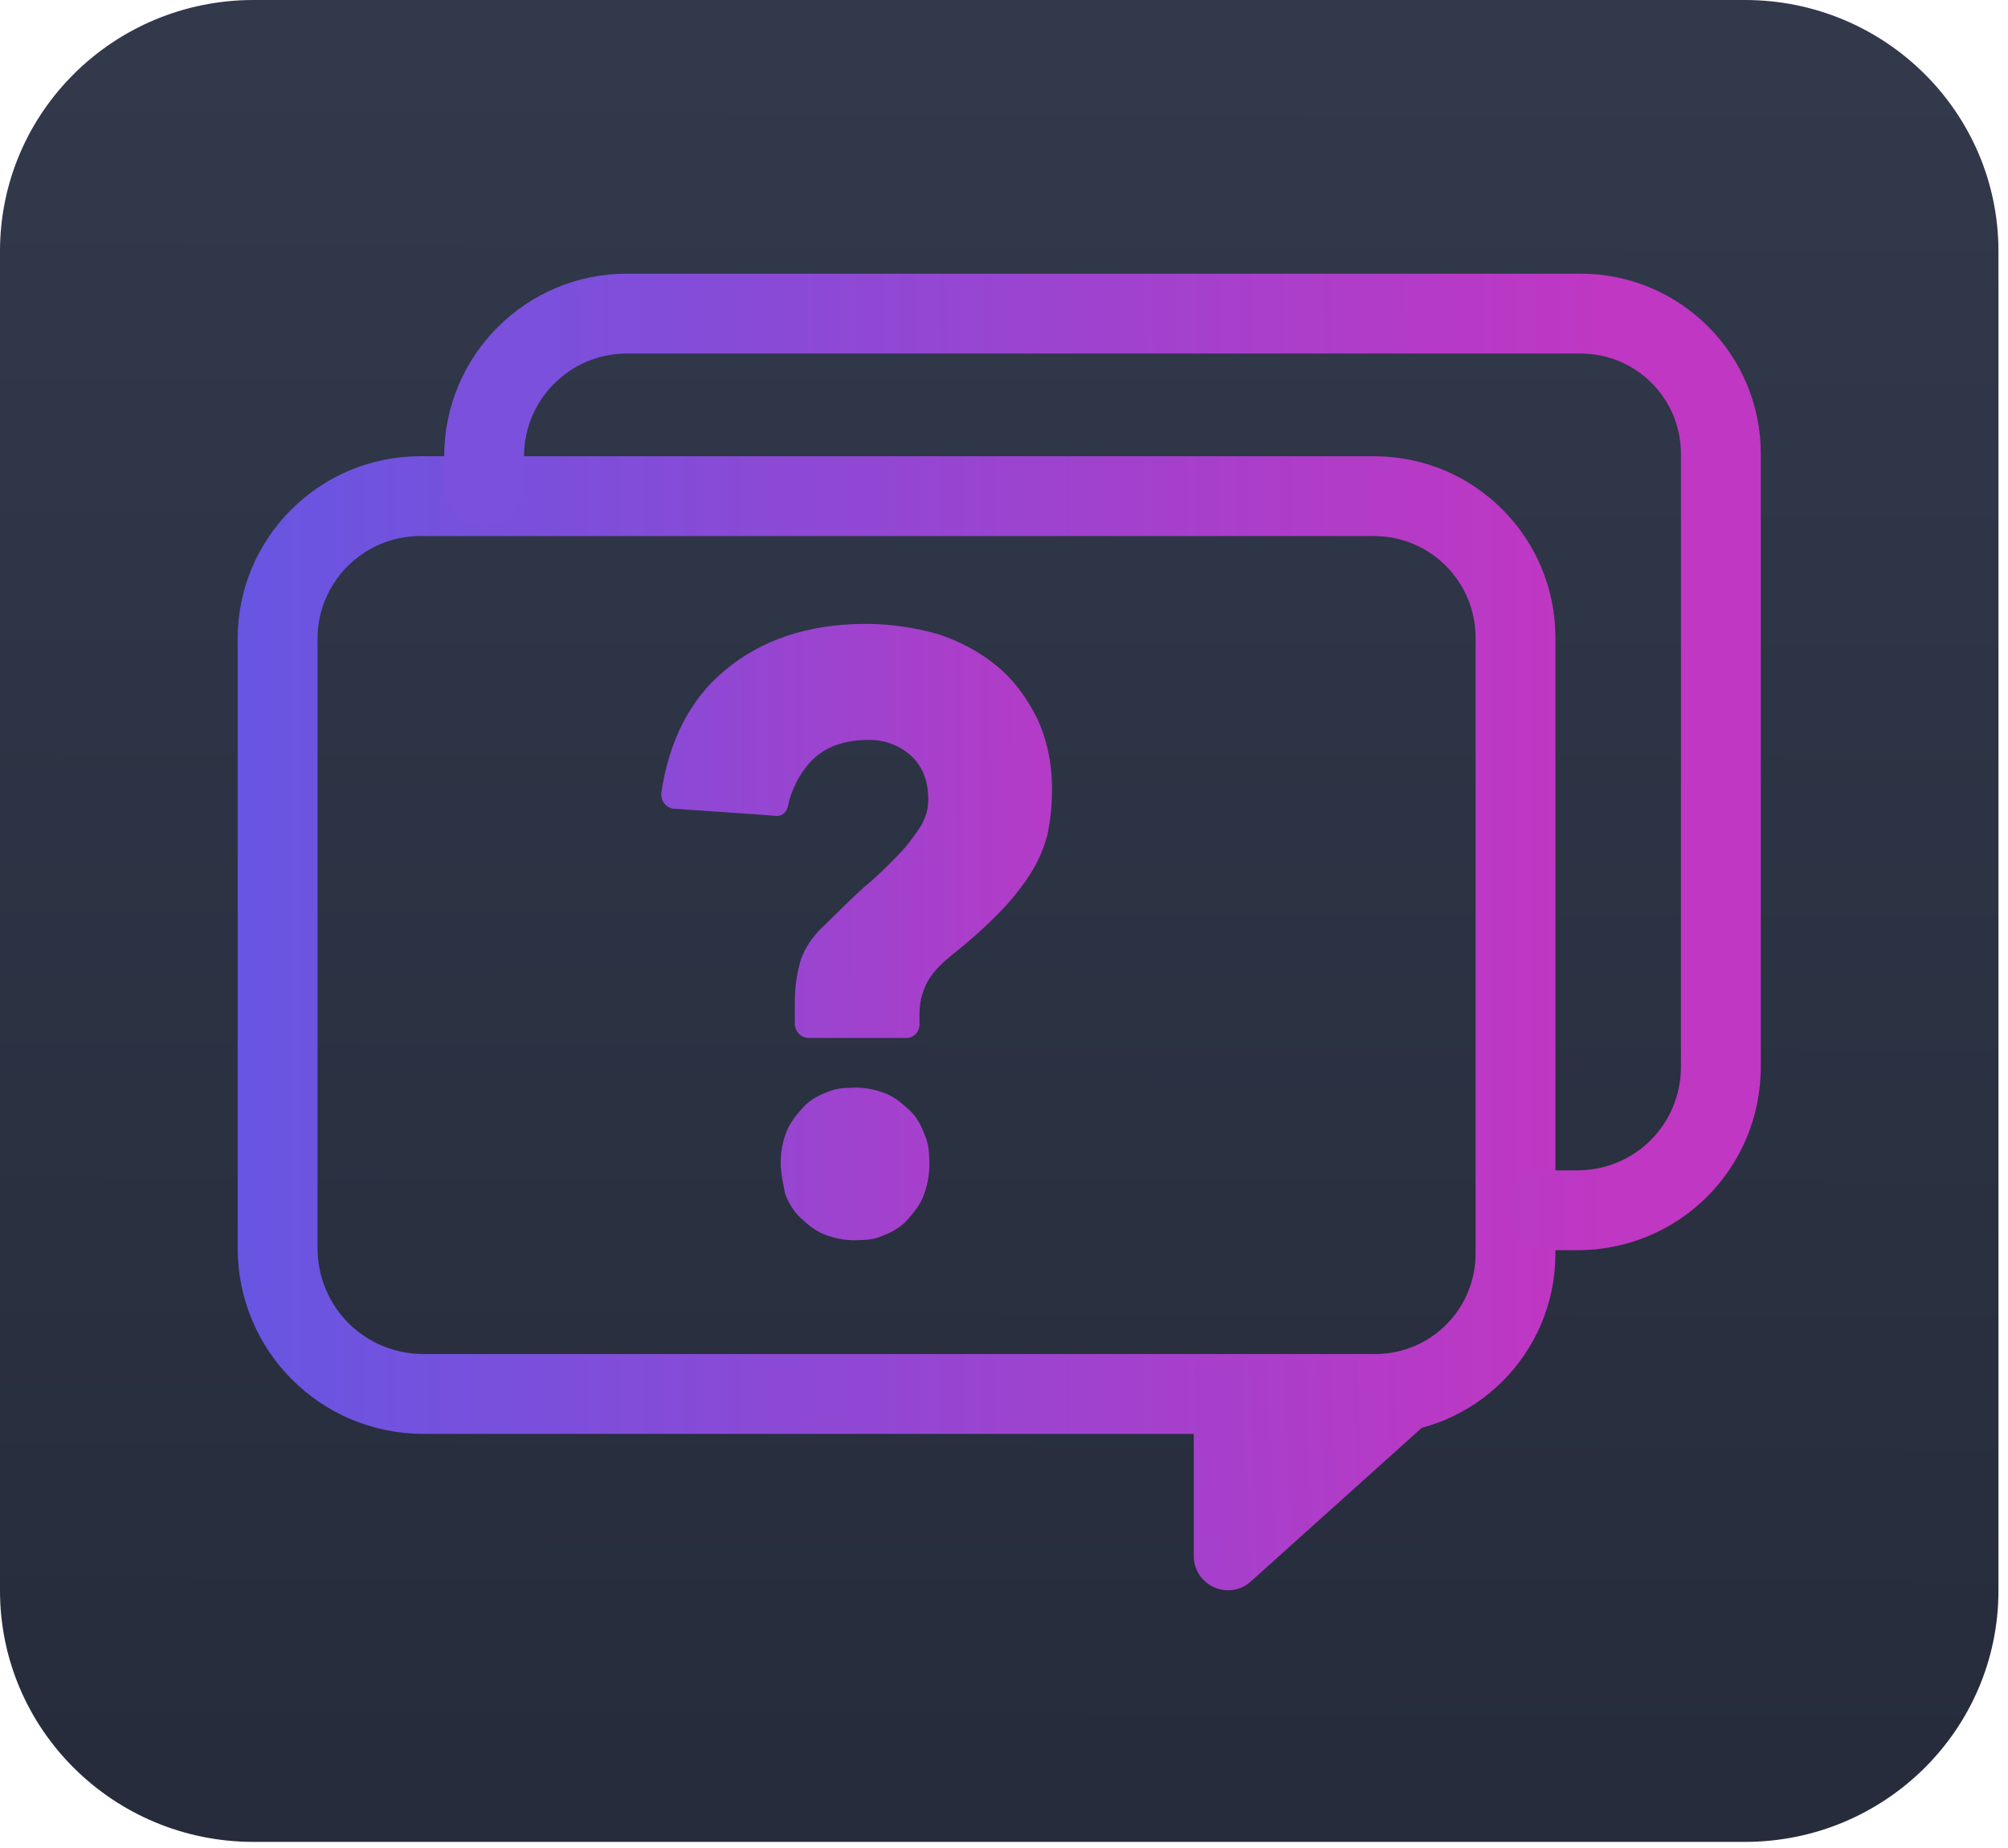 <svg width="176" height="162" viewBox="0 0 176 162" fill="none" xmlns="http://www.w3.org/2000/svg">
<path d="M22.221 0H152.943C165.215 0 175.163 9.859 175.163 22.021V139.435C175.163 151.596 165.215 161.455 152.943 161.455H22.221C9.949 161.455 0 151.596 0 139.435V22.021C0 9.859 9.949 0 22.221 0Z" fill="url(#paint0_linear_227_200)"/>
<path d="M120.432 39.991C129.235 39.991 136.332 47.128 136.332 55.891V109.891C136.332 118.624 129.265 125.691 120.532 125.691H37.132C28.099 125.691 20.832 118.424 20.832 109.391V55.991C20.832 47.158 27.999 39.991 36.832 39.991H120.432ZM120.432 46.991H36.832C31.865 46.991 27.832 51.024 27.832 55.991V109.391C27.832 114.558 31.965 118.691 37.132 118.691H120.532C125.399 118.691 129.332 114.758 129.332 109.891V55.891C129.332 50.985 125.36 46.991 120.432 46.991Z" fill="url(#paint1_linear_227_200)"/>
<path d="M123.433 119.191C126.183 119.191 127.484 122.584 125.438 124.423L109.638 138.623C107.707 140.358 104.633 138.988 104.633 136.391V122.191C104.633 120.535 105.976 119.191 107.633 119.191H123.433Z" fill="url(#paint2_linear_227_200)"/>
<path d="M138.534 23.991C147.267 23.991 154.334 31.058 154.334 39.791V93.491C154.334 102.424 147.167 109.591 138.234 109.591H135.694C133.761 109.591 132.194 108.024 132.194 106.091C132.194 104.158 133.761 102.591 135.694 102.591H138.234C143.301 102.591 147.334 98.558 147.334 93.491V39.791C147.334 34.924 143.401 30.991 138.534 30.991H54.934C49.967 30.991 45.934 35.024 45.934 39.991V42.691C45.934 44.624 44.367 46.191 42.434 46.191C40.501 46.191 38.934 44.624 38.934 42.691V39.991C38.934 31.158 46.101 23.991 54.934 23.991H138.534Z" fill="url(#paint3_linear_227_200)"/>
<path d="M69.665 87.809C69.665 86.38 69.897 85.109 70.207 84.076C70.595 83.044 71.215 82.091 72.144 81.218C73.539 79.867 74.701 78.675 75.786 77.722C76.948 76.769 77.878 75.817 78.73 74.942C79.582 74.069 80.125 73.275 80.667 72.481C81.132 71.686 81.364 70.971 81.364 70.097C81.364 68.508 80.899 67.237 79.892 66.284C78.962 65.41 77.645 64.855 76.173 64.855C73.926 64.855 72.222 65.49 70.982 66.841C70.052 67.874 69.355 69.224 69.045 70.733C68.968 71.129 68.58 71.526 68.115 71.526C66.179 71.368 61.375 71.05 59.051 70.891C58.353 70.811 57.888 70.177 57.966 69.462C58.663 64.855 60.523 61.281 63.467 58.819C66.643 56.117 70.827 54.688 75.863 54.688C78.033 54.688 80.125 55.005 82.139 55.562C84.076 56.197 85.781 57.071 87.33 58.342C88.88 59.612 89.964 61.121 90.894 62.949C91.746 64.775 92.21 66.841 92.21 69.224C92.21 70.653 92.056 71.924 91.824 73.115C91.514 74.306 91.049 75.418 90.352 76.531C89.654 77.642 88.725 78.835 87.64 79.947C86.478 81.138 85.083 82.409 83.379 83.76C82.294 84.632 81.519 85.507 81.132 86.38C80.744 87.254 80.589 88.049 80.589 88.921V89.796C80.589 90.51 80.047 90.987 79.427 90.987H70.905C70.207 90.987 69.665 90.431 69.665 89.716V87.809ZM68.425 101.949C68.425 101.075 68.58 100.122 68.89 99.328C69.2 98.454 69.743 97.819 70.285 97.183C70.827 96.547 71.602 96.07 72.454 95.752C73.152 95.436 73.849 95.356 74.469 95.356C75.476 95.276 76.561 95.436 77.568 95.832C78.42 96.15 79.04 96.707 79.66 97.263C80.28 97.819 80.744 98.612 81.054 99.487C81.364 100.201 81.442 100.916 81.442 101.552C81.519 102.584 81.364 103.696 80.977 104.729C80.667 105.603 80.125 106.237 79.582 106.873C79.04 107.508 78.265 107.985 77.413 108.302C76.716 108.62 76.018 108.7 75.398 108.7C74.391 108.78 73.307 108.621 72.299 108.224C71.447 107.906 70.827 107.35 70.207 106.794C69.588 106.238 69.123 105.443 68.813 104.649C68.658 103.775 68.425 102.823 68.425 101.949Z" fill="url(#paint4_linear_227_200)"/>
<defs>
<linearGradient id="paint0_linear_227_200" x1="86.949" y1="4.183" x2="86.526" y2="156.018" gradientUnits="userSpaceOnUse">
<stop stop-color="#31394B"/>
<stop offset="1" stop-color="#262C3B"/>
</linearGradient>
<linearGradient id="paint1_linear_227_200" x1="20.832" y1="82.841" x2="136.332" y2="82.841" gradientUnits="userSpaceOnUse">
<stop stop-color="#6756E2"/>
<stop offset="1" stop-color="#BF37C3"/>
</linearGradient>
<linearGradient id="paint2_linear_227_200" x1="105.079" y1="123.948" x2="126.311" y2="123.038" gradientUnits="userSpaceOnUse">
<stop stop-color="#A540CC"/>
<stop offset="1" stop-color="#B839C5"/>
</linearGradient>
<linearGradient id="paint3_linear_227_200" x1="47.249" y1="31.438" x2="140.163" y2="30.832" gradientUnits="userSpaceOnUse">
<stop stop-color="#7A50DC"/>
<stop offset="1" stop-color="#BF37C3"/>
</linearGradient>
<linearGradient id="paint4_linear_227_200" x1="28.75" y1="82.257" x2="101.361" y2="81.861" gradientUnits="userSpaceOnUse">
<stop stop-color="#6756E2"/>
<stop offset="1" stop-color="#BF37C3"/>
</linearGradient>
</defs>
</svg>
